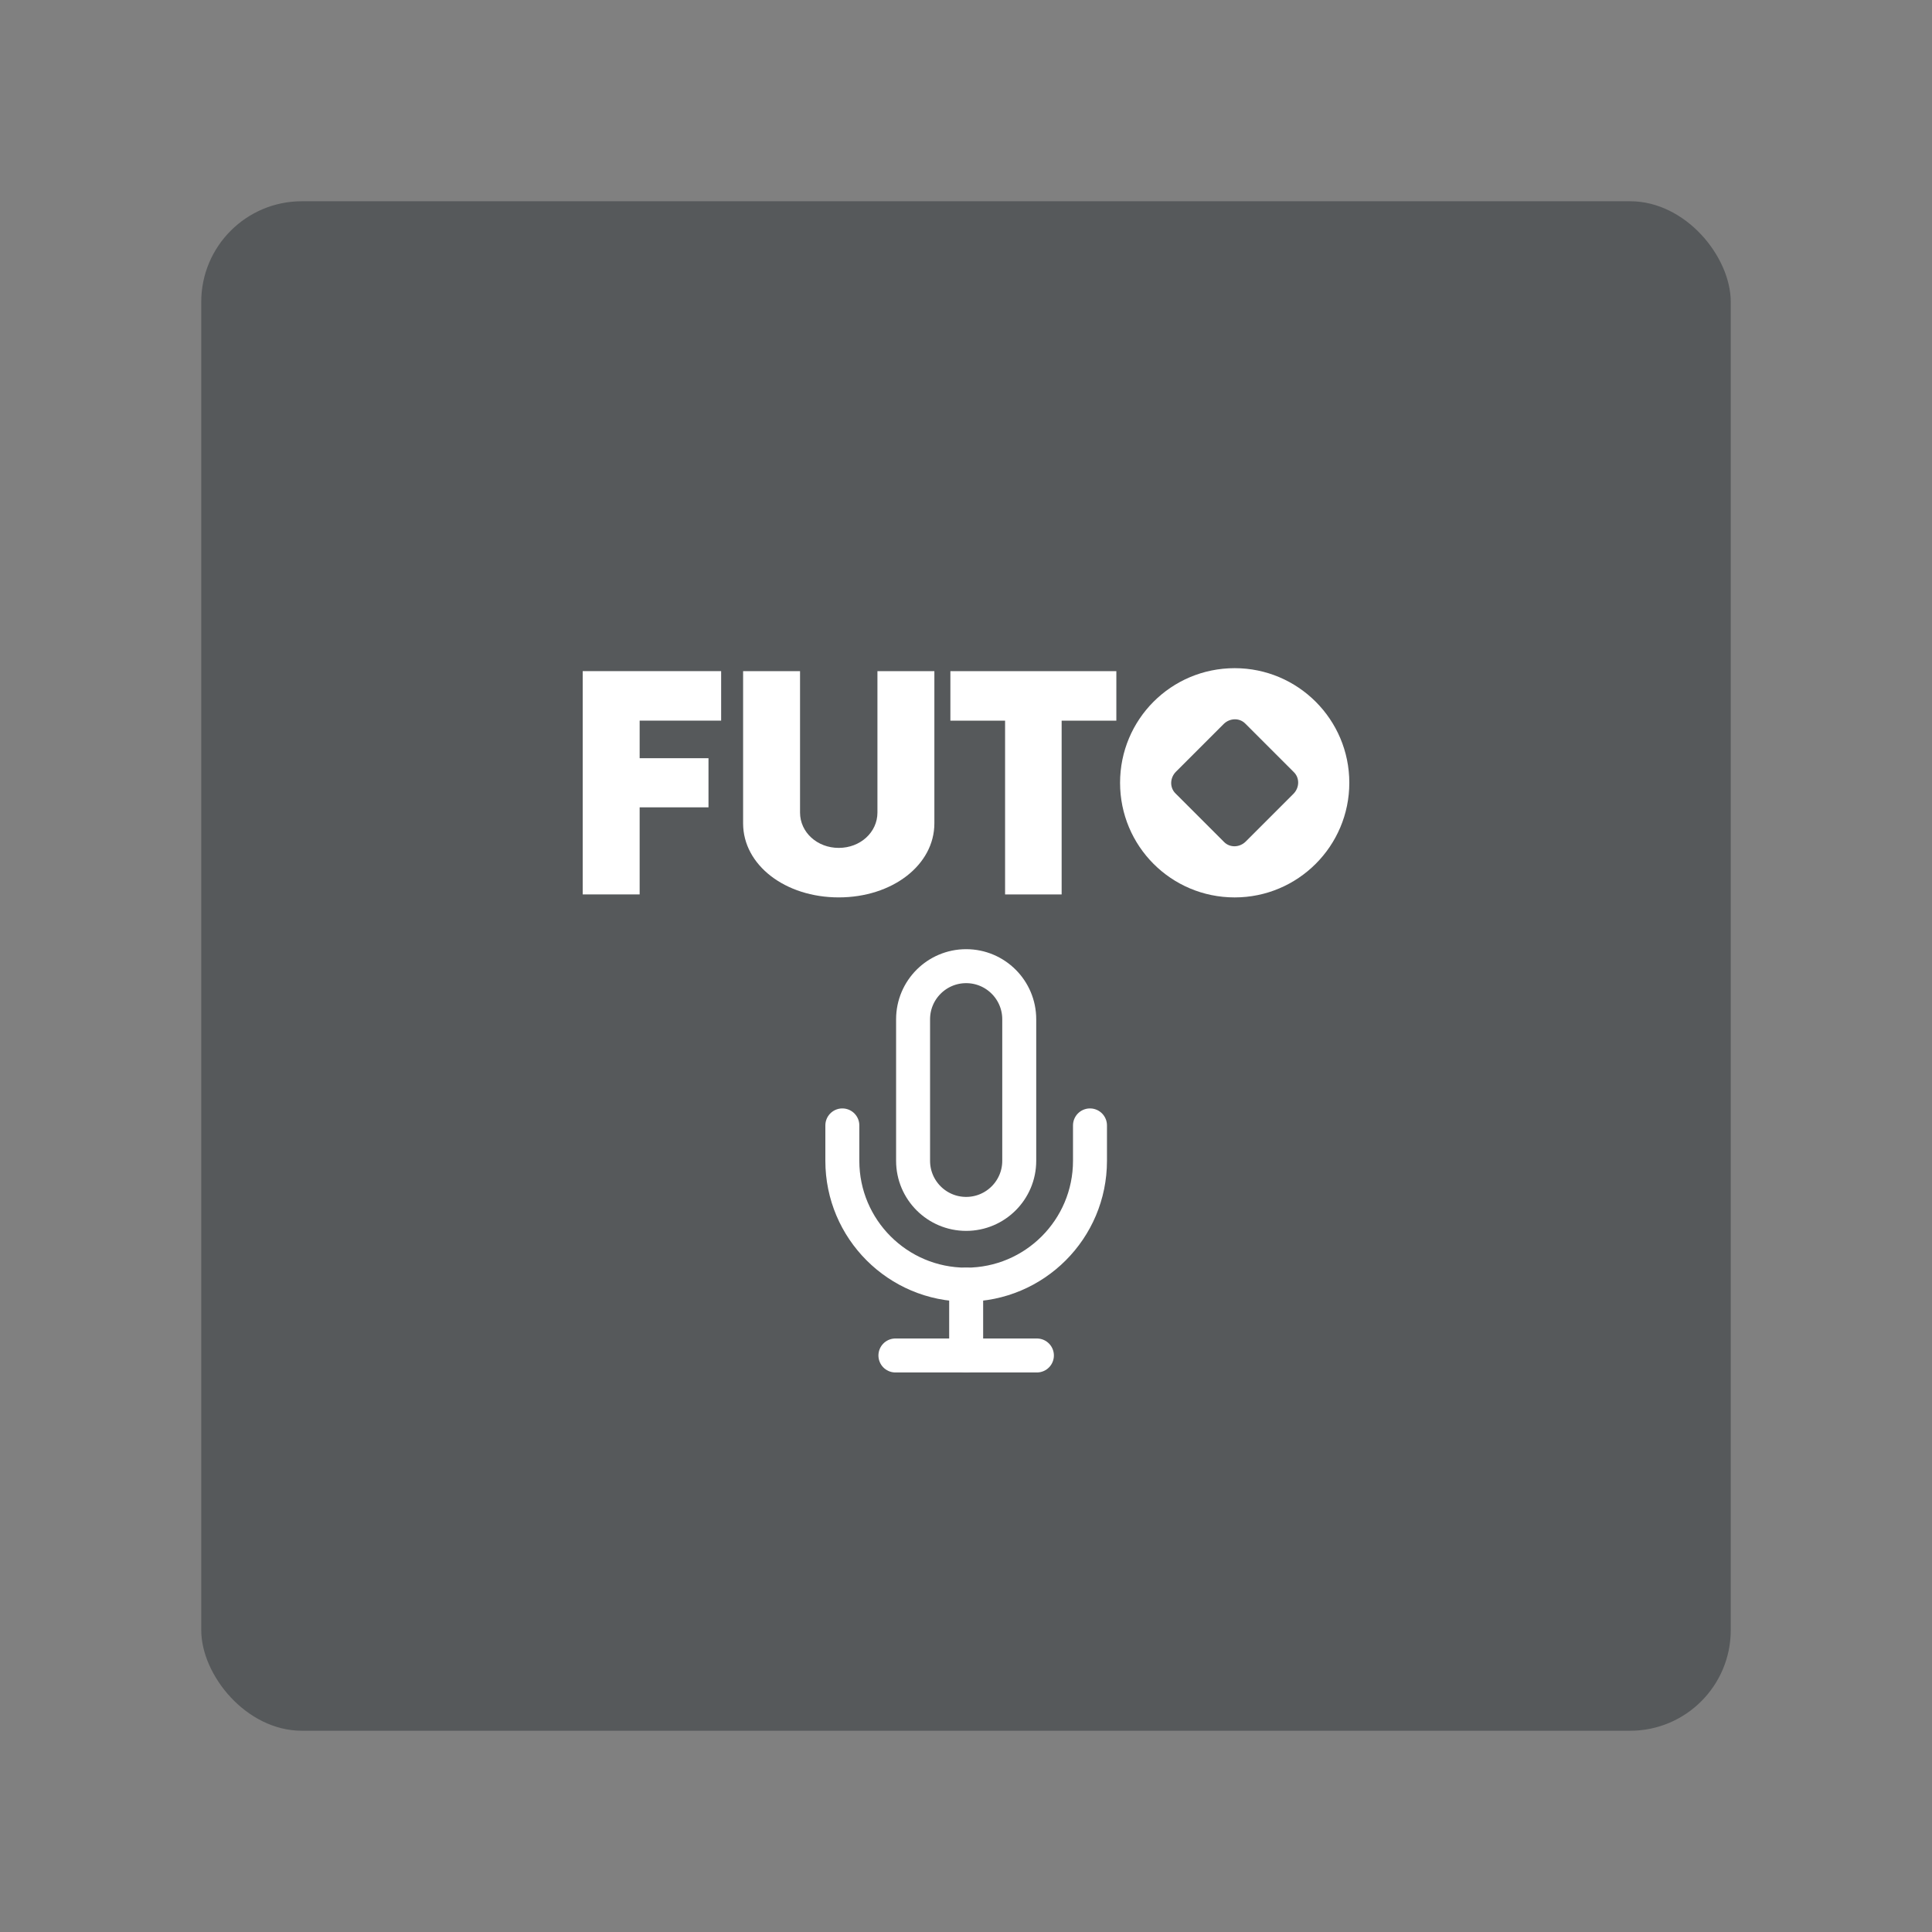 <?xml version="1.0" encoding="UTF-8"?>
<svg version="1.1" viewBox="0 0 192 192" xml:space="preserve" xmlns="http://www.w3.org/2000/svg">
	 <rect x="0" y="0" width="192" height="192" fill="#808080" stroke="none"/>
	 <rect class="a" x="20" y="20" width="152" height="152" rx="10" fill="#56595b"/><g transform="matrix(.844 0 0 .844 42 39.401)" stroke="#fff" stroke-linecap="round" stroke-linejoin="round" stroke-width="4"><path d="m64 67.08c-3.45 0-6.25 2.8-6.25 6.25v16.67c0 3.45 2.8 6.25 6.25 6.25s6.25-2.8 6.25-6.25v-16.67c0-3.45-2.8-6.25-6.25-6.25z" fill="none"/><path d="m78.58 85.83v4.17c0 8.05-6.53 14.58-14.58 14.58s-14.58-6.53-14.58-14.58v-4.17" fill="none"/><path d="m64 104.58v8.34" fill="#00000000"/><path d="m55.67 112.92h16.66" fill="#00000000"/></g><g transform="translate(1.092 -1.198)" fill="#fff" stroke-linecap="round" stroke-linejoin="round" stroke-width="8.454" aria-label="FUTO"><path d="m70.574 72.813v-4.919h-13.757v22.19h5.658v-8.654h6.842v-4.882h-6.842v-3.735z"/><path d="m82.26 90.38c5.325 0 9.505-3.217 9.505-7.359v-15.126h-5.658v14.053c0 1.96-1.701 3.513-3.846 3.513s-3.846-1.553-3.846-3.513v-14.053h-5.658v15.126c0 4.142 4.179 7.359 9.505 7.359z"/><path d="m109.85 67.895h-16.494v4.919h5.436v17.271h5.621v-17.271h5.436z"/><path d="m121.61 67.6c-6.324 0-11.391 5.104-11.391 11.391 0 6.287 5.067 11.391 11.391 11.391 6.287 0 11.391-5.104 11.391-11.391 0-6.287-5.104-11.391-11.391-11.391zm-0.018 5.082c0.389-0.011 0.775 0.128 1.064 0.418l4.844 4.844c0.58 0.58 0.554 1.54-0.059 2.152l-4.727 4.727c-0.613 0.613-1.573 0.638-2.152 0.059l-4.844-4.844c-0.58-0.58-0.554-1.54 0.059-2.152l4.727-4.727c0.306-0.306 0.699-0.466 1.088-0.477z"/></g></svg>
